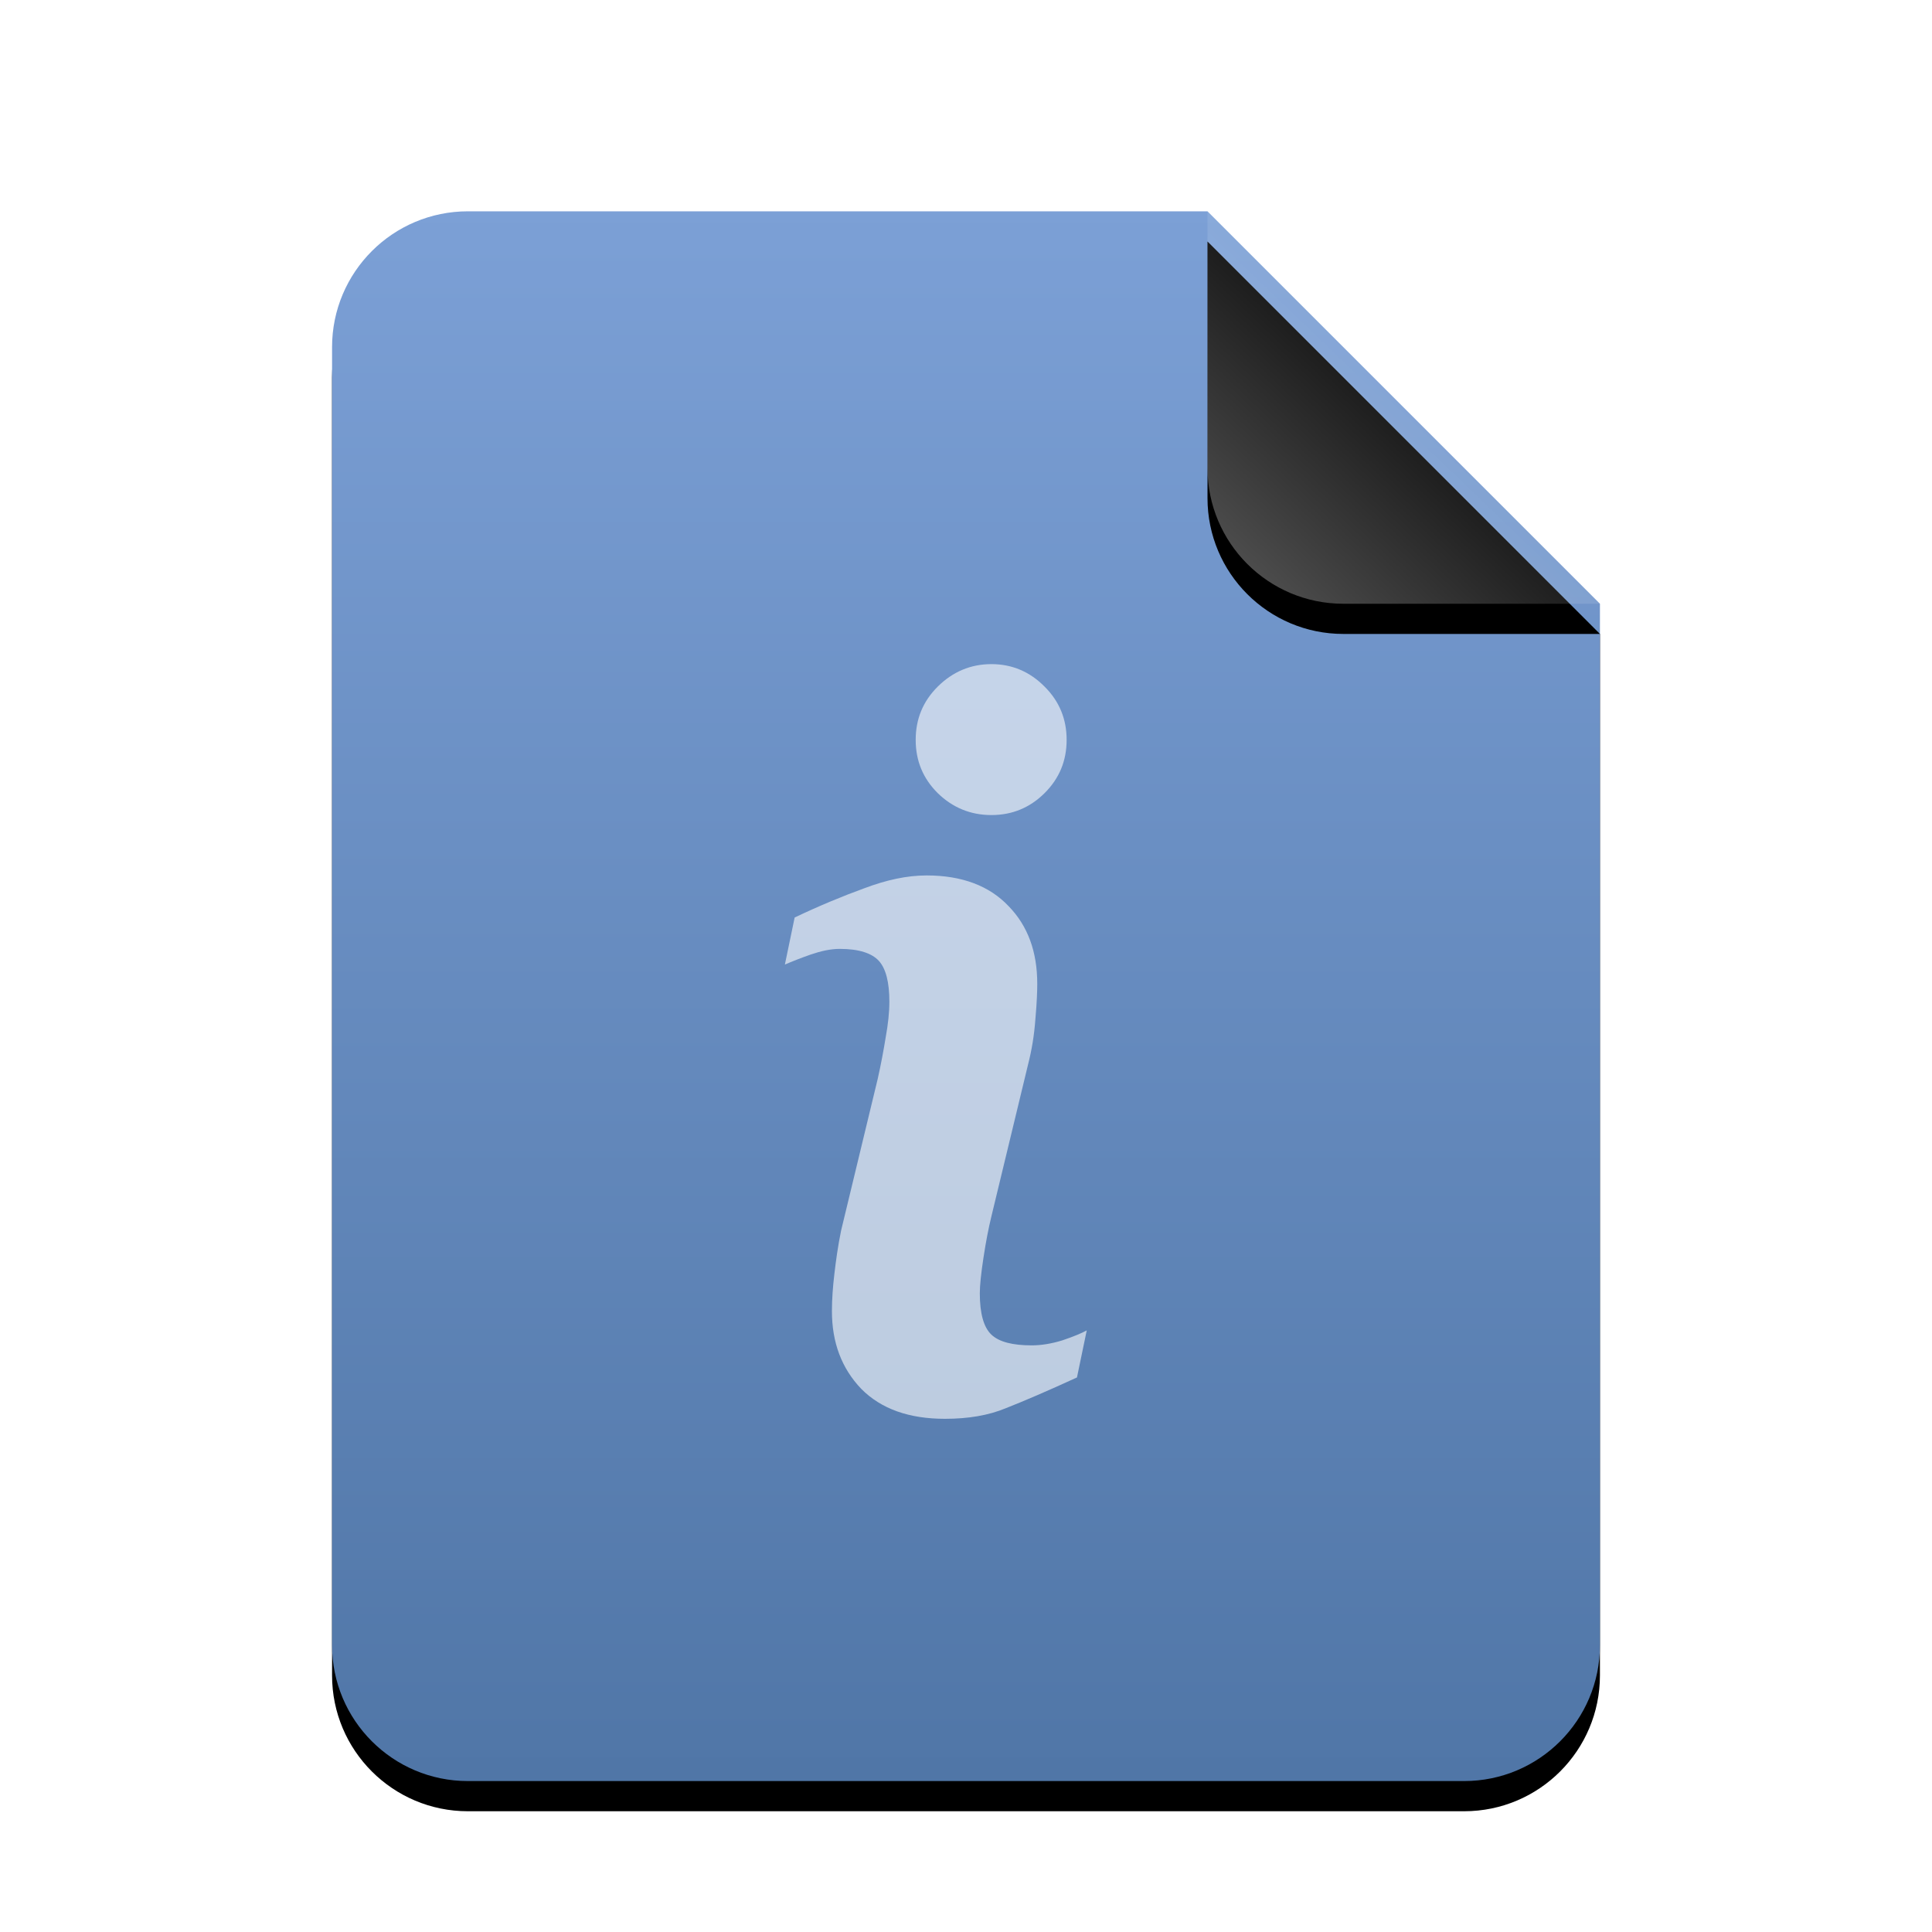 <svg xmlns="http://www.w3.org/2000/svg" xmlns:xlink="http://www.w3.org/1999/xlink" width="128" height="128" viewBox="0 0 128 128">
  <defs>
    <linearGradient id="text-x-readme-c" x1="50%" x2="50%" y1="0%" y2="99.203%">
      <stop offset="0%" stop-color="#7CA0D6"/>
      <stop offset="100%" stop-color="#5076A7"/>
    </linearGradient>
    <path id="text-x-readme-b" d="M84,95 C84,99.971 79.971,104 75,104 L9,104 C4.029,104 6.08718376e-16,99.971 0,95 L0,9 C-6.08718376e-16,4.029 4.029,9.13077564e-16 9,0 L58,0 L84,26 L84,95 Z"/>
    <filter id="text-x-readme-a" width="127.4%" height="122.1%" x="-13.7%" y="-9.1%" filterUnits="objectBoundingBox">
      <feOffset dy="2" in="SourceAlpha" result="shadowOffsetOuter1"/>
      <feGaussianBlur in="shadowOffsetOuter1" result="shadowBlurOuter1" stdDeviation="3.5"/>
      <feColorMatrix in="shadowBlurOuter1" values="0 0 0 0 0.016   0 0 0 0 0.358   0 0 0 0 0.898  0 0 0 0.2 0"/>
    </filter>
    <linearGradient id="text-x-readme-f" x1="50%" x2="10.489%" y1="50%" y2="91.194%">
      <stop offset="0%" stop-color="#FFF" stop-opacity=".1"/>
      <stop offset="100%" stop-color="#FFF" stop-opacity=".3"/>
    </linearGradient>
    <path id="text-x-readme-e" d="M58,0 L84,26 L67,26 C62.029,26 58,21.971 58,17 L58,0 L58,0 Z"/>
    <filter id="text-x-readme-d" width="188.5%" height="188.5%" x="-44.2%" y="-36.5%" filterUnits="objectBoundingBox">
      <feOffset dy="2" in="SourceAlpha" result="shadowOffsetOuter1"/>
      <feGaussianBlur in="shadowOffsetOuter1" result="shadowBlurOuter1" stdDeviation="3.5"/>
      <feComposite in="shadowBlurOuter1" in2="SourceAlpha" operator="out" result="shadowBlurOuter1"/>
      <feColorMatrix in="shadowBlurOuter1" values="0 0 0 0 0   0 0 0 0 0   0 0 0 0 0  0 0 0 0.05 0"/>
    </filter>
  </defs>
  <g fill="none" fill-rule="evenodd">
    <g transform="translate(22 14)">
      <use fill="#000" filter="url(#text-x-readme-a)" xlink:href="#text-x-readme-b"/>
      <use fill="url(#text-x-readme-c)" xlink:href="#text-x-readme-b"/>
      <use fill="#000" filter="url(#text-x-readme-d)" xlink:href="#text-x-readme-e"/>
      <use fill="url(#text-x-readme-f)" xlink:href="#text-x-readme-e"/>
    </g>
    <path fill="#FFF" fill-opacity=".6" d="M65.684,44 C64.308,44 63.116,44.508 62.13,45.487 C61.145,46.466 60.667,47.641 60.667,49.019 C60.667,50.396 61.145,51.571 62.13,52.55 C63.116,53.511 64.308,54 65.684,54 C67.06,54 68.235,53.511 69.203,52.55 C70.189,51.571 70.667,50.396 70.667,49.019 C70.667,47.641 70.189,46.466 69.203,45.487 C68.235,44.508 67.06,44 65.684,44 L65.684,44 Z M61.393,58 C60.09,58 58.724,58.298 57.263,58.85 C55.802,59.38 54.247,60.027 52.648,60.787 L52,63.906 C52.474,63.698 53.049,63.474 53.7,63.244 C54.372,63.014 55.012,62.866 55.644,62.866 C56.927,62.866 57.781,63.163 58.235,63.669 C58.689,64.176 58.923,65.072 58.923,66.362 C58.923,67.076 58.838,67.849 58.68,68.724 C58.542,69.577 58.371,70.497 58.154,71.465 L55.725,81.528 C55.508,82.587 55.378,83.557 55.279,84.409 C55.181,85.239 55.117,86.06 55.117,86.866 C55.117,88.939 55.758,90.657 57.061,92.016 C58.383,93.352 60.238,94 62.607,94 C64.147,94 65.491,93.775 66.656,93.291 C67.821,92.831 69.398,92.158 71.352,91.26 L72,88.142 C71.664,88.326 71.131,88.55 70.381,88.803 C69.63,89.034 68.949,89.134 68.356,89.134 C67.093,89.134 66.197,88.909 65.684,88.425 C65.171,87.941 64.915,87.021 64.915,85.685 C64.915,85.155 65,84.36 65.158,83.323 C65.316,82.286 65.487,81.389 65.684,80.583 L68.113,70.52 C68.35,69.598 68.52,68.602 68.599,67.496 C68.698,66.39 68.721,65.619 68.721,65.181 C68.721,63.062 68.101,61.345 66.818,60.031 C65.554,58.695 63.742,58 61.393,58 L61.393,58 Z"/>
  </g>
</svg>
